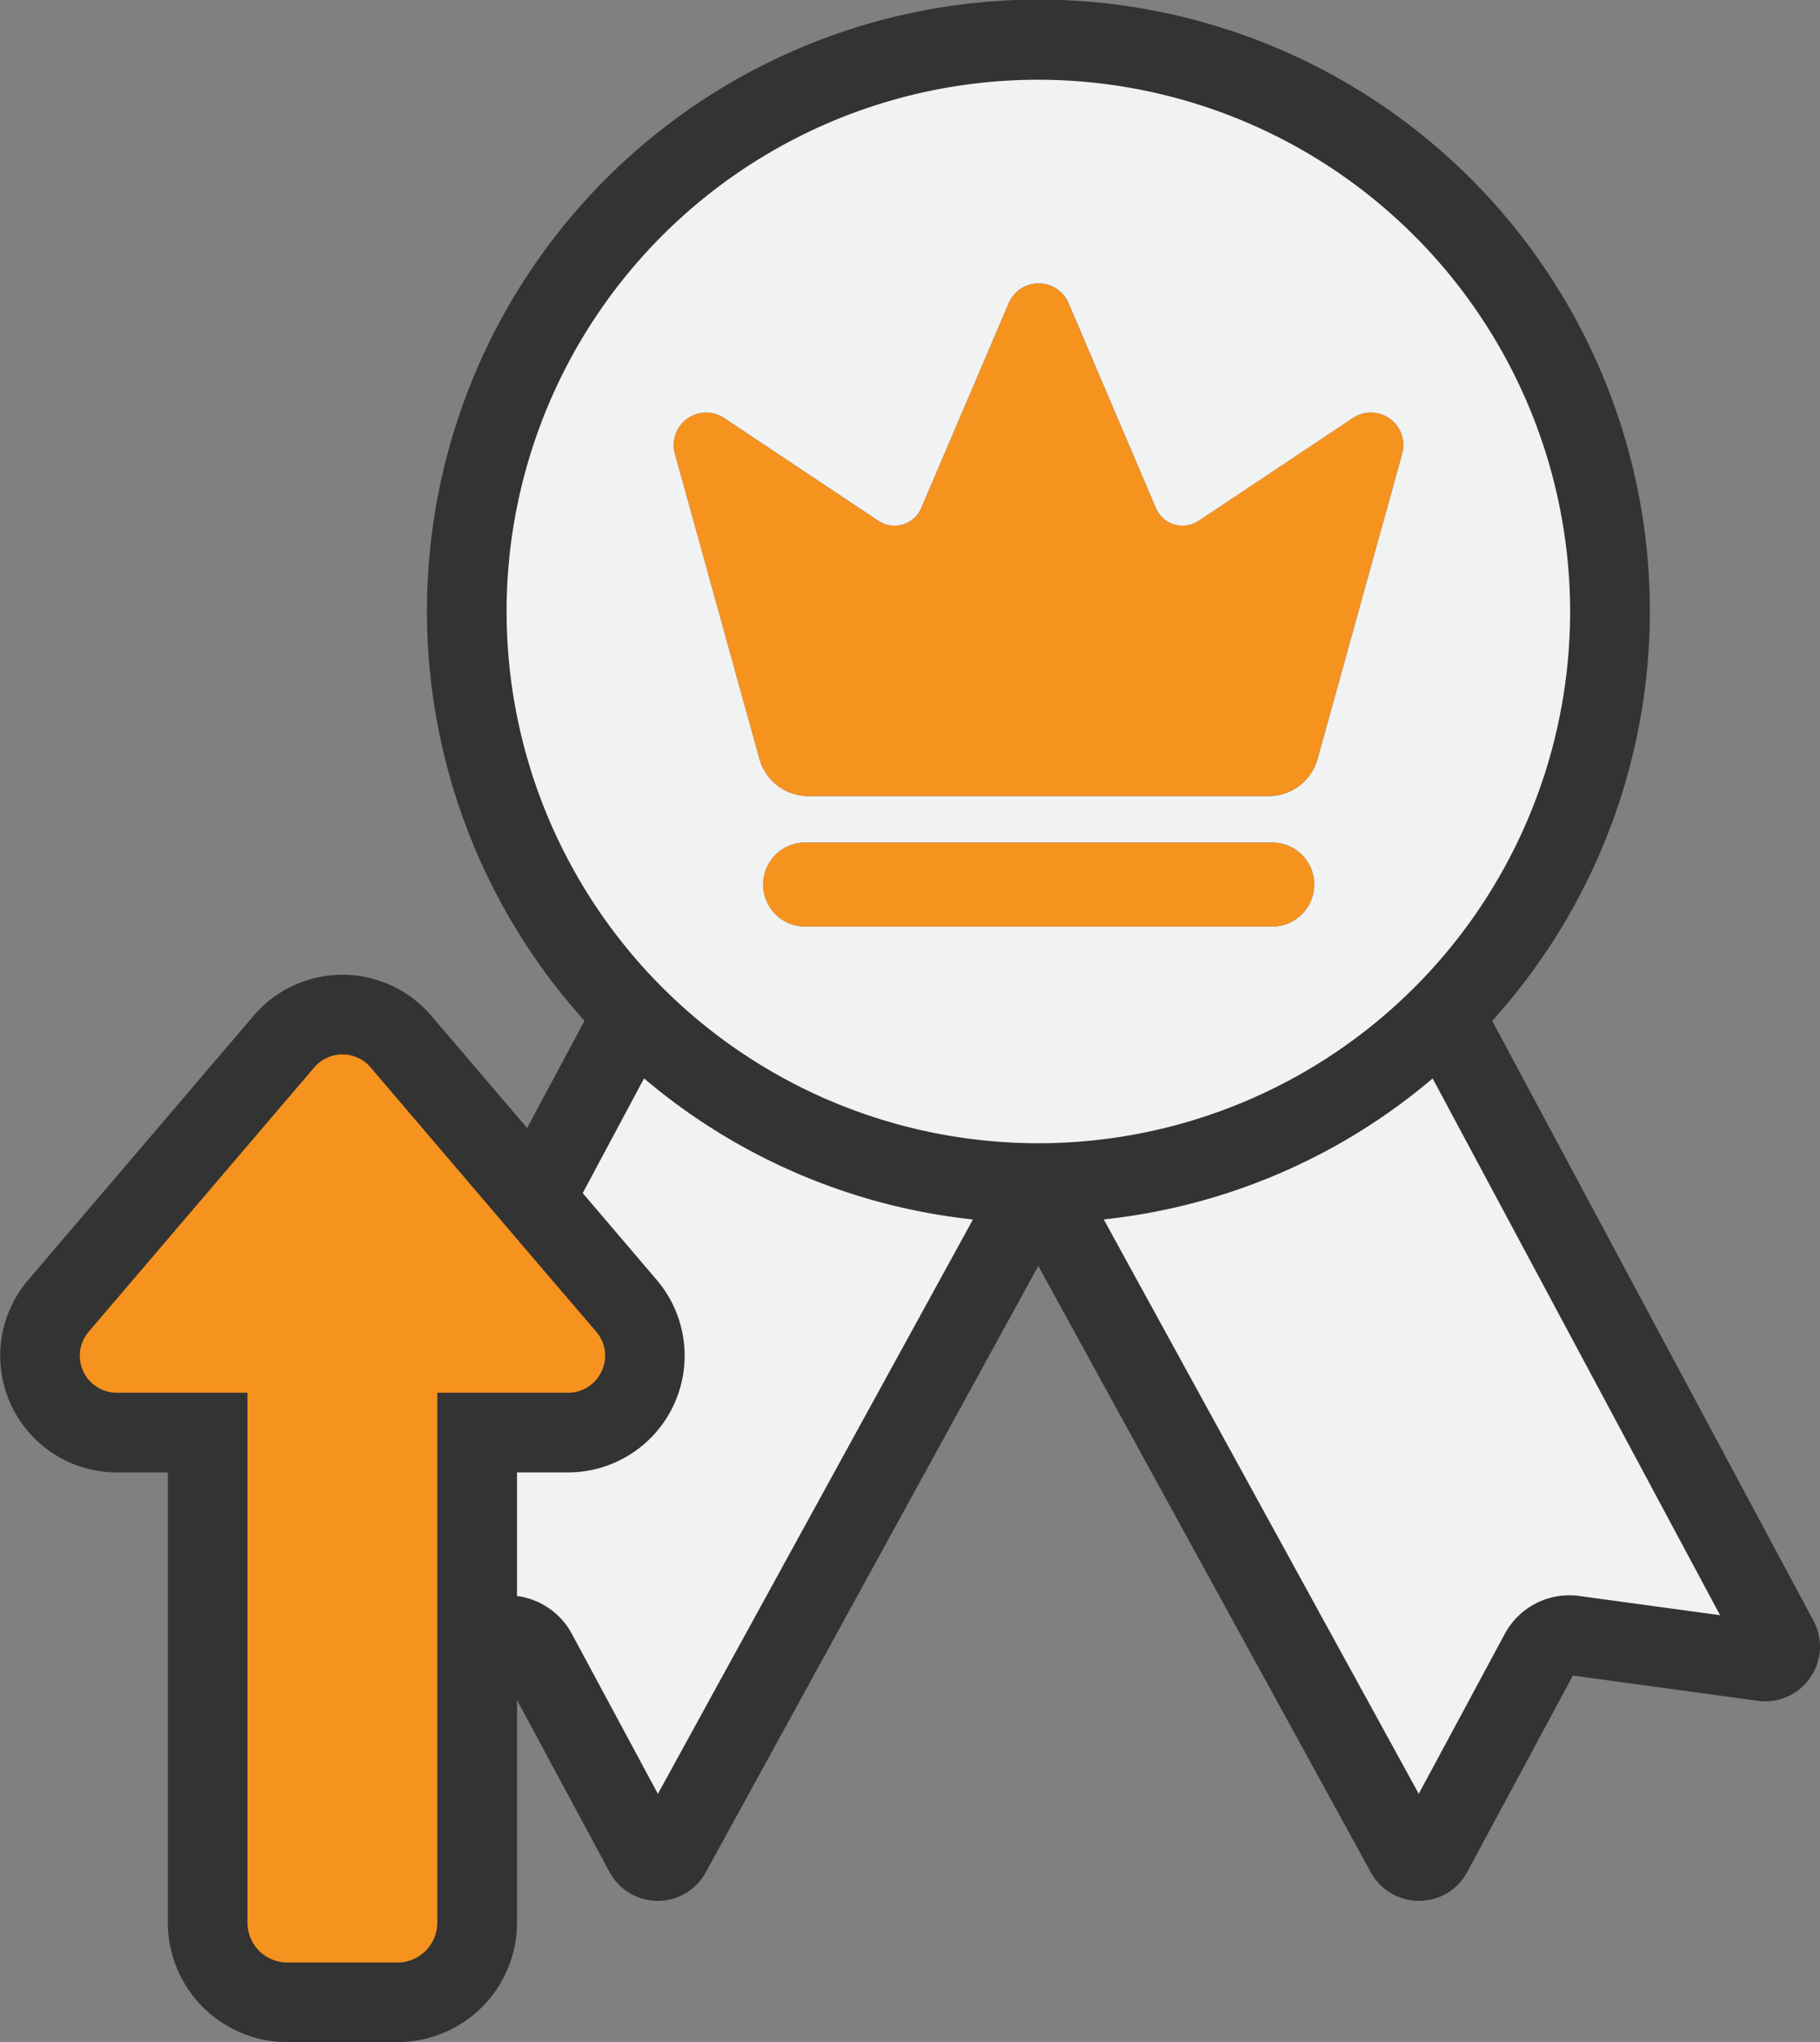 <svg id="Group_61" data-name="Group 61" xmlns="http://www.w3.org/2000/svg" xmlns:xlink="http://www.w3.org/1999/xlink" width="154.971" height="173.892" viewBox="0 0 154.971 173.892">
  <rect x="0" y="0" width="154.971" height="173.892" fill="#808080" stroke="none"/>
  <defs>
    <clipPath id="clip-path">
      <rect id="Rectangle_86" data-name="Rectangle 86" width="154.971" height="173.892" fill="none"/>
    </clipPath>
  </defs>
  <g id="Group_60" data-name="Group 60" clip-path="url(#clip-path)">
    <path id="Path_188" data-name="Path 188" d="M154.13,142.863a4.63,4.63,0,0,1-4.461,1.96l-15.738-2.147-9,16.728a4.646,4.646,0,0,1-4.087,2.455h-.02a4.662,4.662,0,0,1-4.093-2.421l-28.32-51.643-28.32,51.643a4.651,4.651,0,0,1-4.087,2.421h-.02A4.646,4.646,0,0,1,51.9,159.4l-7.873-14.628v18.942a10.187,10.187,0,0,1-10.173,10.173H24.464A10.187,10.187,0,0,1,14.29,163.719V125.379H9.956A9.934,9.934,0,0,1,2.4,108.992L21.6,86.485a9.939,9.939,0,0,1,15.116,0l8.167,9.565,4.889-9.13a52.065,52.065,0,1,1,77.288.007L154.411,138a4.623,4.623,0,0,1-.281,4.863" transform="translate(0)" fill="#333"/>
    <path id="Path_189" data-name="Path 189" d="M144.072,110.838a3.586,3.586,0,0,1-3.579,3.578H100.716a3.58,3.58,0,0,1-3.585-3.578,3.585,3.585,0,0,1,3.585-3.578h39.777a3.579,3.579,0,0,1,3.579,3.578" transform="translate(-32.163 -35.517)" fill="#f6921e"/>
    <path id="Path_190" data-name="Path 190" d="M147.788,50.587l-7.2,25.979a4.325,4.325,0,0,1-4.174,3.177H97.228a4.331,4.331,0,0,1-4.174-3.177l-7.2-25.979a2.766,2.766,0,0,1,4.2-3.043l13.13,8.749a2.468,2.468,0,0,0,3.645-1.084l7.451-17.451a2.771,2.771,0,0,1,5.1.007L126.812,55.2a2.468,2.468,0,0,0,3.645,1.09l13.123-8.749a2.77,2.77,0,0,1,4.207,3.043" transform="translate(-28.395 -11.947)" fill="#f6921e"/>
    <path id="Path_191" data-name="Path 191" d="M109.773,10.15a45.279,45.279,0,1,0,45.276,45.276A45.328,45.328,0,0,0,109.773,10.15m22.44,71.06a3.558,3.558,0,0,1-2.528,1.05H89.908a3.578,3.578,0,1,1,0-7.157h39.778a3.576,3.576,0,0,1,2.528,6.107M140.749,42l-7.2,25.979a4.325,4.325,0,0,1-4.174,3.177H90.189a4.331,4.331,0,0,1-4.174-3.177L78.818,42a2.766,2.766,0,0,1,4.2-3.043l13.13,8.749a2.468,2.468,0,0,0,3.645-1.084l7.451-17.451a2.771,2.771,0,0,1,5.1.007l7.431,17.437a2.468,2.468,0,0,0,3.645,1.09l13.123-8.749A2.77,2.77,0,0,1,140.749,42" transform="translate(-21.355 -3.361)" fill="#f1f2f2"/>
    <path id="Path_192" data-name="Path 192" d="M192.99,183l-12.013-1.639a6.235,6.235,0,0,0-6.307,3.211l-7.337,13.638L140.511,149.3a51.711,51.711,0,0,0,28-12h.007Z" transform="translate(-46.528 -45.465)" fill="#f1f2f2"/>
    <path id="Path_193" data-name="Path 193" d="M104.641,149.3,77.813,198.21l-7.331-13.638a6.217,6.217,0,0,0-4.662-3.211V170.84h4.334a9.942,9.942,0,0,0,7.565-16.387l-6.307-7.4,5.224-9.765A51.789,51.789,0,0,0,104.641,149.3" transform="translate(-21.795 -45.461)" fill="#f1f2f2"/>
    <path id="Path_194" data-name="Path 194" d="M54.584,161.215a3.111,3.111,0,0,1-2.863,1.826H40.6V208.17a3.4,3.4,0,0,1-3.391,3.391H27.823a3.4,3.4,0,0,1-3.391-3.391V163.041H13.315a3.147,3.147,0,0,1-2.395-5.2l19.2-22.5a3.157,3.157,0,0,1,4.8,0L44.8,146.928l4.729,5.545,4.6,5.371a3.117,3.117,0,0,1,.462,3.371" transform="translate(-3.362 -44.451)" fill="#f6921e"/>
  </g>
</svg>
